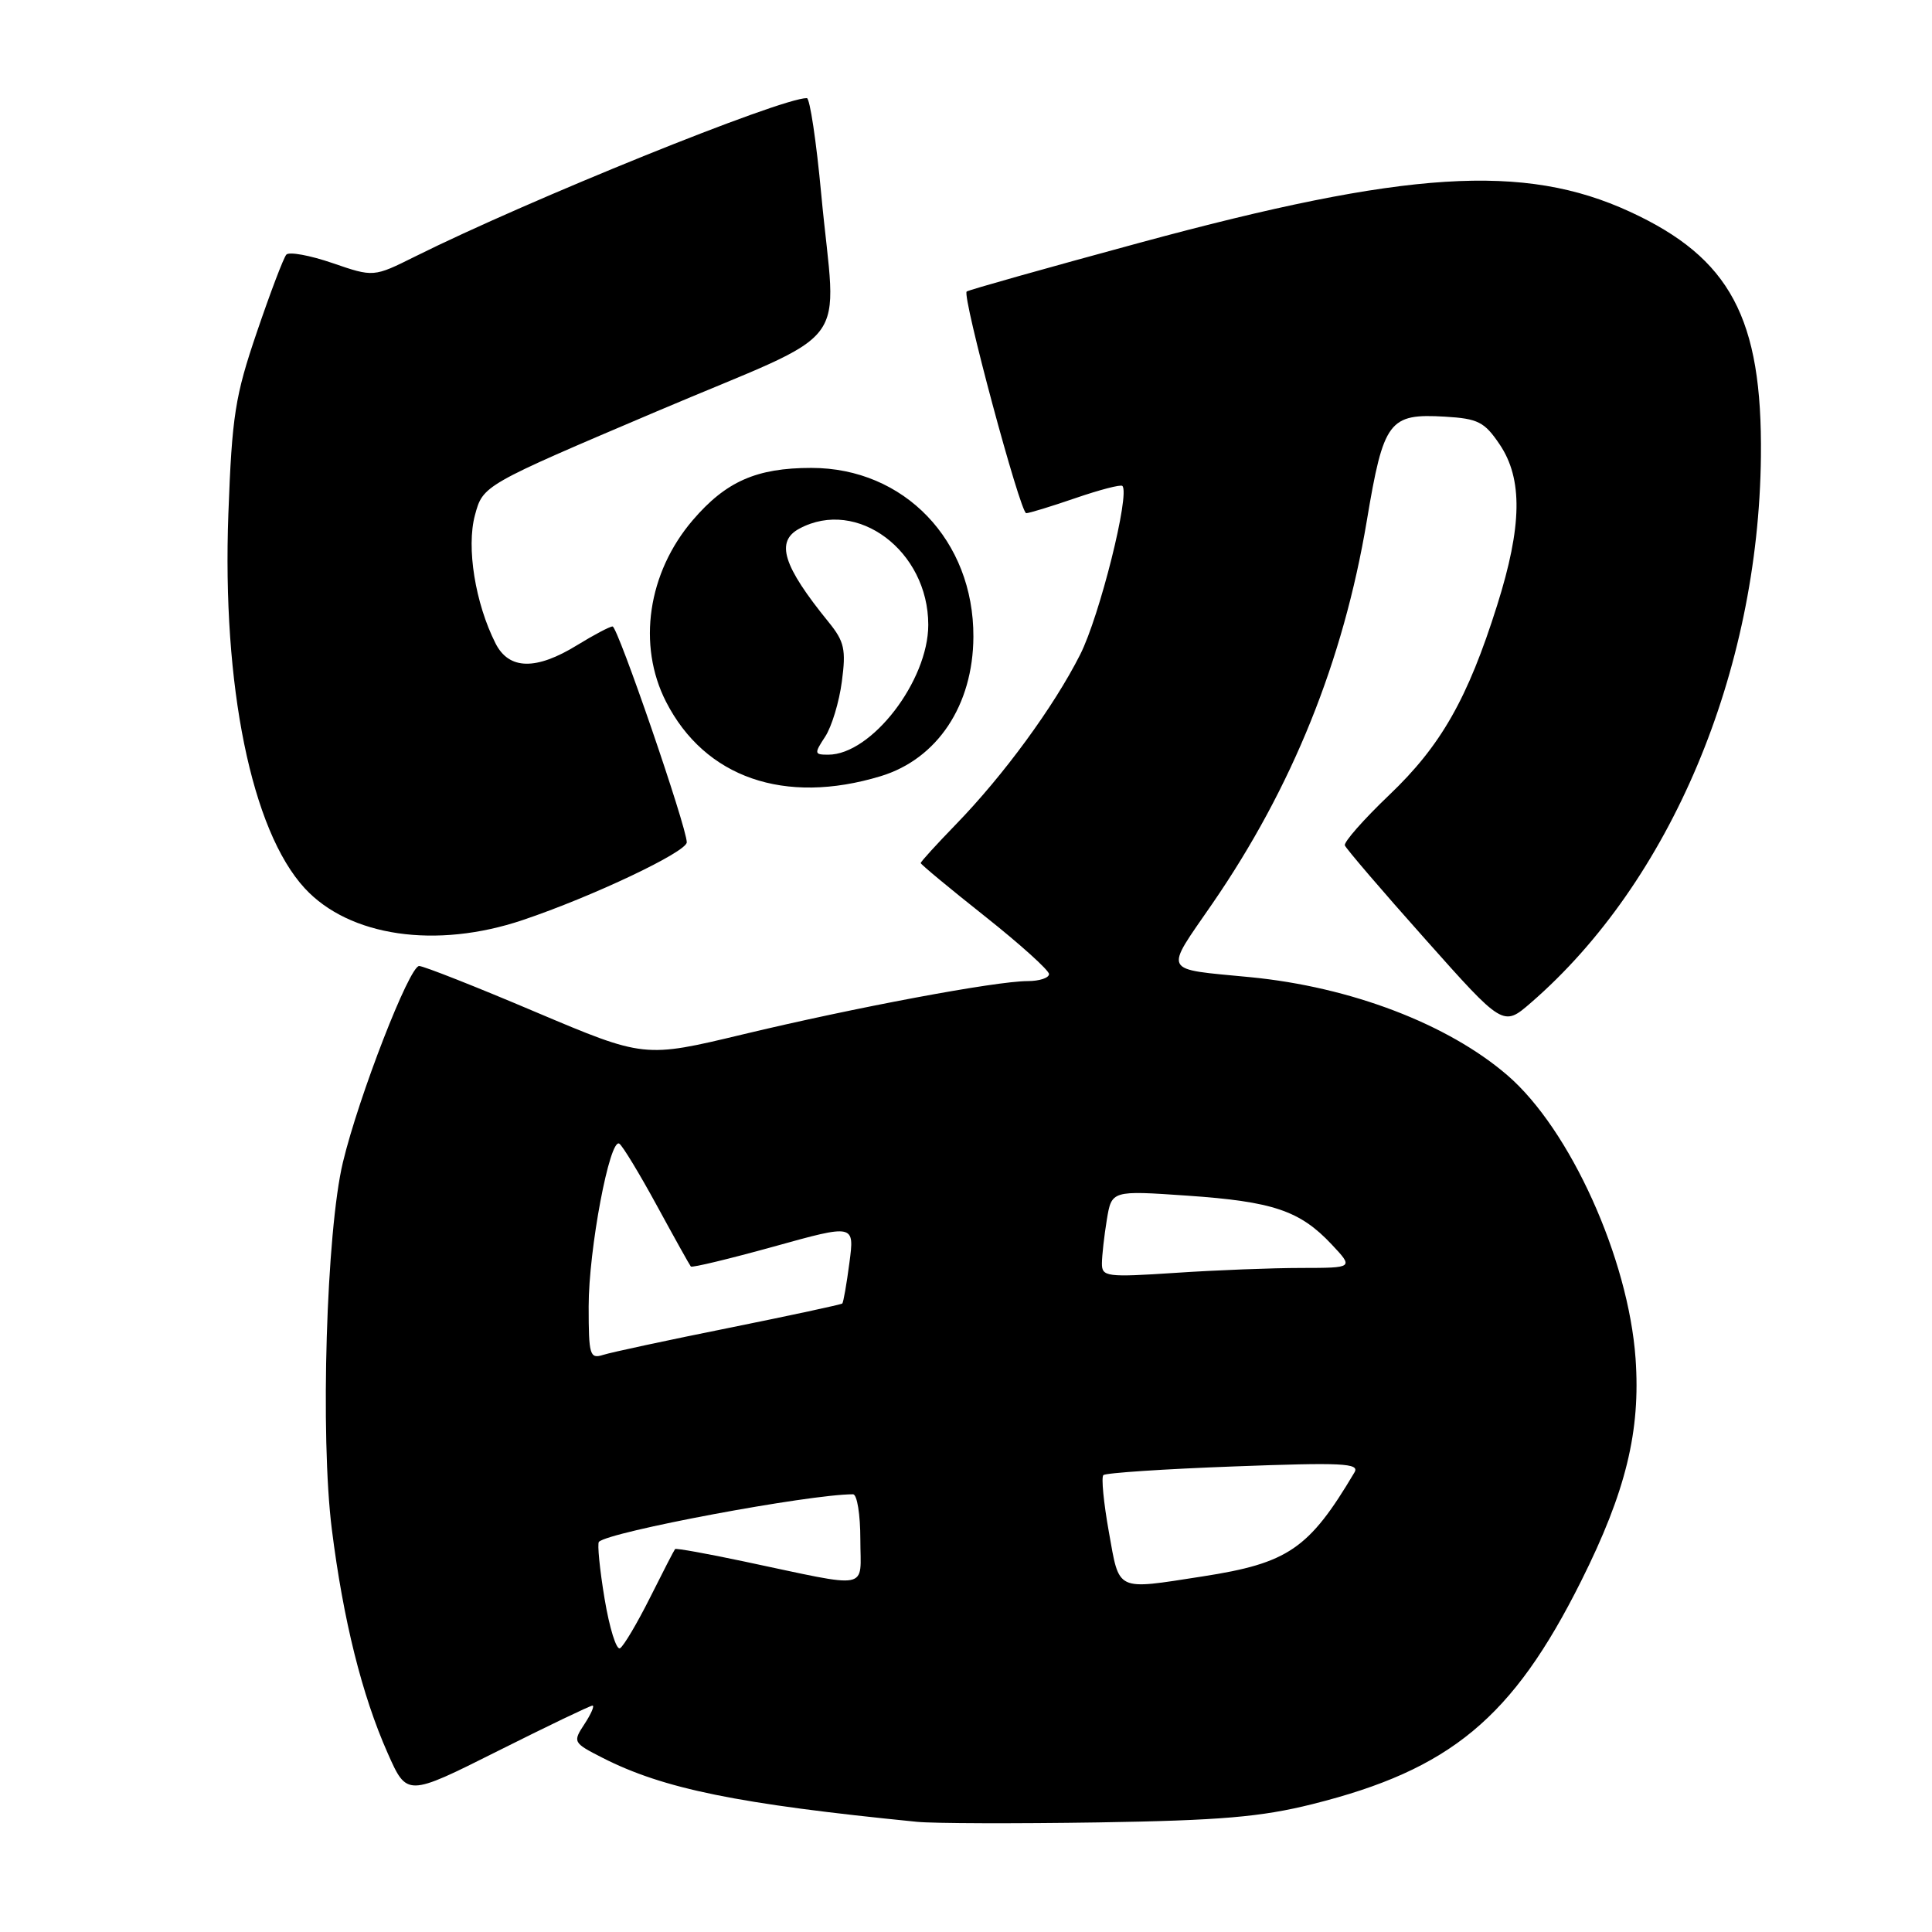 <?xml version="1.0" encoding="UTF-8" standalone="no"?>
<!DOCTYPE svg PUBLIC "-//W3C//DTD SVG 1.1//EN" "http://www.w3.org/Graphics/SVG/1.1/DTD/svg11.dtd" >
<svg xmlns="http://www.w3.org/2000/svg" xmlns:xlink="http://www.w3.org/1999/xlink" version="1.1" viewBox="0 0 256 256">
 <g >
 <path fill="currentColor"
d=" M 173.89 239.06 C 192.19 234.49 200.44 227.64 209.51 209.50 C 215.44 197.65 217.40 189.63 216.72 180.00 C 215.77 166.73 208.05 149.65 199.75 142.49 C 191.87 135.69 178.98 130.77 165.66 129.48 C 153.84 128.33 154.22 129.07 160.65 119.73 C 171.23 104.36 177.99 87.60 181.11 69.00 C 183.33 55.72 184.05 54.77 191.47 55.21 C 195.85 55.47 196.70 55.90 198.72 58.90 C 201.79 63.46 201.69 69.72 198.38 80.20 C 194.48 92.59 190.93 98.82 184.06 105.36 C 180.68 108.59 178.04 111.59 178.20 112.02 C 178.37 112.46 183.15 118.05 188.84 124.43 C 199.18 136.05 199.18 136.05 202.84 132.88 C 221.33 116.86 233.02 89.10 233.33 60.50 C 233.53 42.15 229.27 34.18 215.96 28.05 C 201.95 21.59 186.35 22.58 151.00 32.17 C 138.62 35.53 128.32 38.43 128.09 38.63 C 127.45 39.18 135.19 68.00 135.98 68.00 C 136.37 68.00 139.31 67.10 142.51 66.00 C 145.71 64.90 148.51 64.17 148.72 64.39 C 149.76 65.43 145.71 81.63 143.13 86.73 C 139.64 93.64 132.98 102.74 126.63 109.27 C 124.09 111.89 122.00 114.18 122.00 114.36 C 122.00 114.53 125.83 117.71 130.50 121.41 C 135.18 125.12 139.00 128.57 139.00 129.07 C 139.00 129.58 137.73 130.00 136.17 130.00 C 131.96 130.00 113.27 133.50 98.44 137.06 C 85.38 140.19 85.38 140.19 70.98 134.10 C 63.07 130.74 56.12 128.00 55.54 128.00 C 54.24 128.00 47.54 145.25 45.44 154.00 C 43.24 163.14 42.42 190.35 43.97 202.64 C 45.48 214.66 47.96 224.61 51.36 232.28 C 53.92 238.06 53.92 238.06 65.94 232.03 C 72.56 228.71 78.21 226.00 78.51 226.00 C 78.80 226.00 78.33 227.10 77.45 228.44 C 75.88 230.83 75.92 230.92 79.82 232.91 C 87.92 237.04 97.76 239.04 121.50 241.40 C 123.70 241.62 134.50 241.65 145.50 241.48 C 161.71 241.22 167.09 240.76 173.89 239.06 Z  M 69.27 121.91 C 78.51 118.80 91.00 112.88 91.00 111.61 C 91.00 109.62 81.85 83.00 81.17 83.01 C 80.80 83.01 78.70 84.12 76.50 85.47 C 71.04 88.84 67.44 88.77 65.66 85.25 C 62.97 79.93 61.78 72.54 62.93 68.27 C 64.00 64.30 64.00 64.30 87.00 54.52 C 113.64 43.20 110.80 46.95 108.82 25.75 C 108.17 18.74 107.31 13.00 106.91 13.00 C 103.41 13.00 70.05 26.49 55.00 33.99 C 49.50 36.73 49.50 36.73 44.06 34.86 C 41.06 33.83 38.31 33.33 37.94 33.74 C 37.57 34.16 35.82 38.77 34.04 44.00 C 31.15 52.48 30.74 55.07 30.26 68.08 C 29.42 90.89 33.32 110.04 40.38 117.70 C 46.28 124.10 57.79 125.78 69.27 121.91 Z  M 116.69 102.85 C 124.20 100.57 128.94 93.46 128.98 84.37 C 129.03 71.61 119.81 62.00 107.51 62.00 C 100.25 62.00 96.19 63.79 91.79 68.93 C 85.83 75.89 84.42 85.48 88.25 92.98 C 93.39 103.04 103.96 106.71 116.69 102.85 Z  M 80.11 211.84 C 79.46 207.93 79.13 204.54 79.36 204.30 C 80.71 202.96 107.19 198.00 113.03 198.00 C 113.57 198.00 114.00 200.69 114.00 203.97 C 114.00 210.82 115.68 210.51 98.58 206.90 C 93.67 205.86 89.56 205.12 89.45 205.26 C 89.33 205.39 87.84 208.28 86.14 211.68 C 84.44 215.07 82.65 218.10 82.16 218.40 C 81.68 218.70 80.76 215.74 80.11 211.84 Z  M 146.93 202.99 C 146.24 199.14 145.91 195.75 146.20 195.46 C 146.49 195.17 154.29 194.65 163.52 194.31 C 177.84 193.77 180.19 193.88 179.48 195.09 C 173.45 205.25 170.70 207.13 159.31 208.89 C 147.74 210.68 148.36 210.97 146.93 202.99 Z  M 78.00 173.10 C 78.00 165.57 80.79 150.75 82.06 151.54 C 82.48 151.80 84.72 155.49 87.04 159.75 C 89.36 164.01 91.39 167.65 91.54 167.82 C 91.69 168.00 96.63 166.81 102.52 165.18 C 113.23 162.20 113.23 162.20 112.55 167.33 C 112.18 170.16 111.75 172.58 111.61 172.72 C 111.47 172.86 104.71 174.31 96.60 175.95 C 88.48 177.58 80.98 179.19 79.92 179.53 C 78.15 180.09 78.00 179.58 78.00 173.10 Z  M 146.01 167.40 C 146.02 166.36 146.31 163.75 146.66 161.62 C 147.30 157.74 147.30 157.74 157.32 158.43 C 168.66 159.21 172.24 160.41 176.44 164.88 C 179.37 168.00 179.37 168.00 172.44 168.01 C 168.62 168.01 161.11 168.30 155.75 168.66 C 146.61 169.26 146.00 169.18 146.01 167.40 Z  M 109.34 97.61 C 110.20 96.30 111.20 93.01 111.55 90.31 C 112.12 86.06 111.88 85.00 109.81 82.45 C 103.73 74.97 102.73 71.75 105.93 70.04 C 113.58 65.94 123.00 72.99 123.00 82.79 C 123.00 90.23 115.47 100.00 109.74 100.00 C 107.89 100.00 107.87 99.85 109.34 97.61 Z "/>
</g>
</svg>